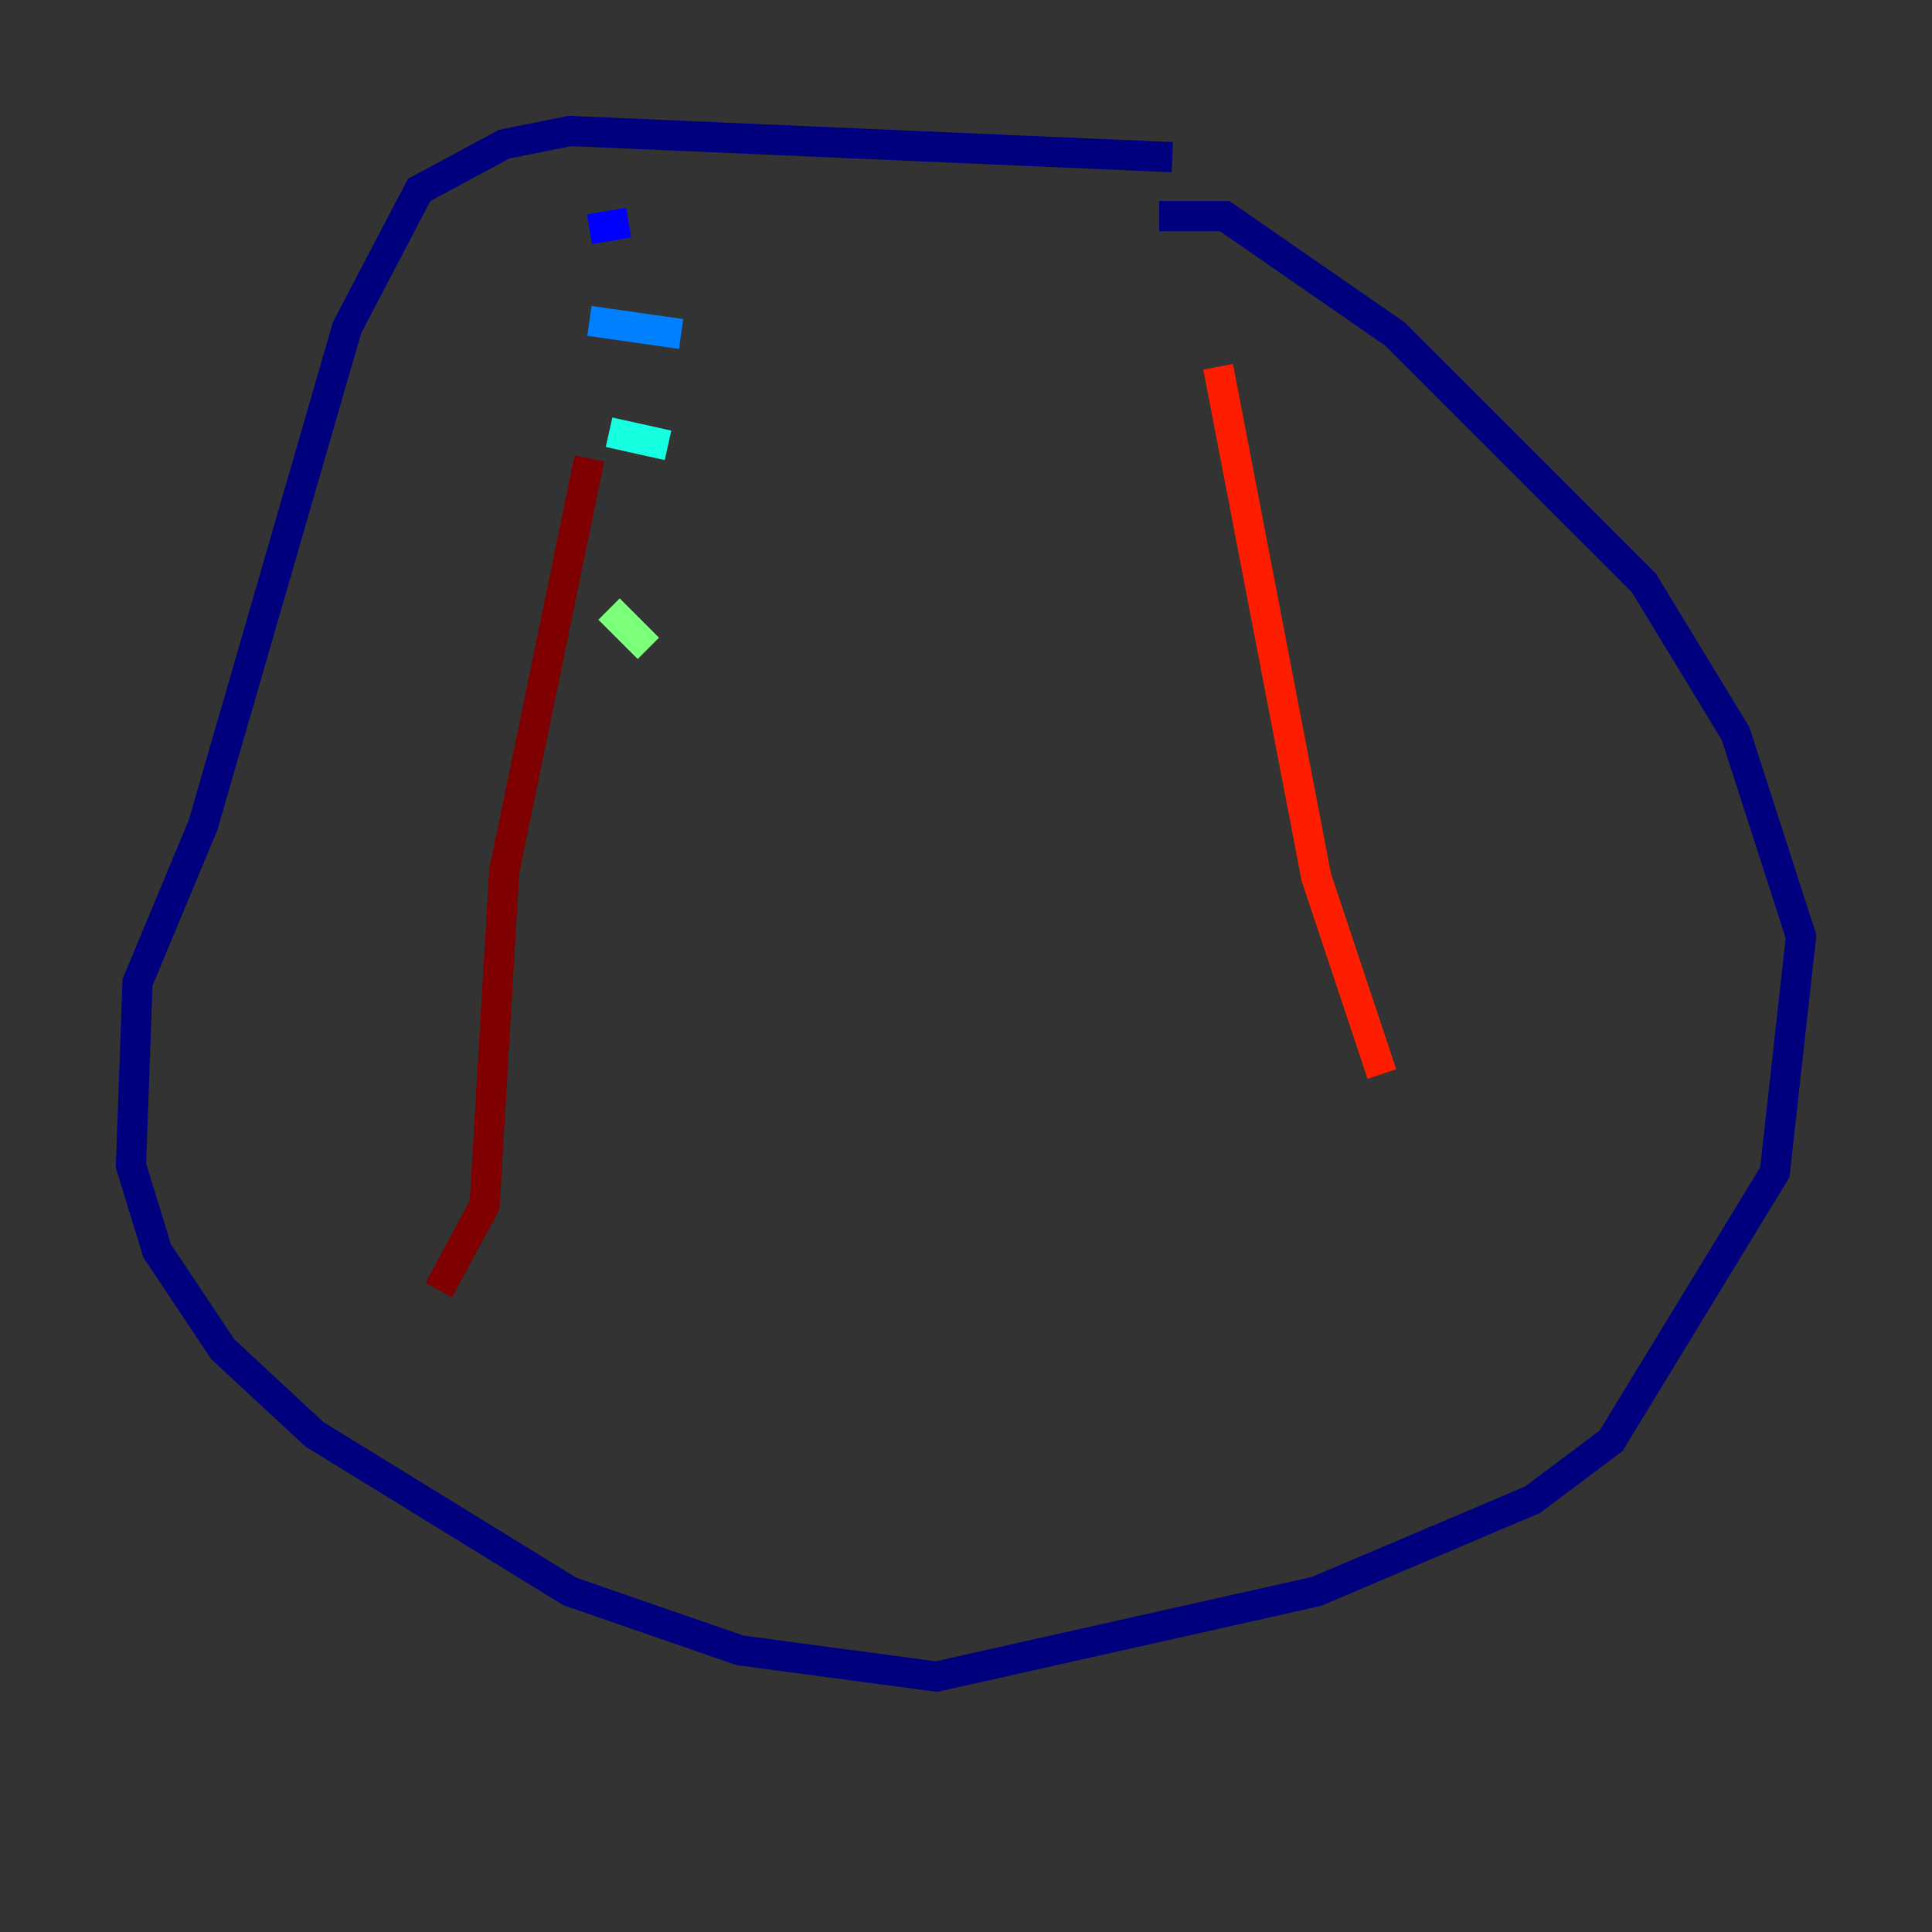 <?xml version="1.0" encoding="utf-8" ?>
<svg baseProfile="tiny" height="128" version="1.2" viewBox="0,0,128,128" width="128" xmlns="http://www.w3.org/2000/svg" xmlns:ev="http://www.w3.org/2001/xml-events" xmlns:xlink="http://www.w3.org/1999/xlink"><rect x="0" y="0" width="128" height="128" fill="#333333" stroke="none"/><defs /><polyline fill="none" points="77.668,10.414 37.749,8.678 33.41,9.546 27.77,12.583 22.997,21.695 13.451,54.671 9.112,65.085 8.678,77.234 10.414,82.875 14.752,89.383 20.827,95.024 37.749,105.437 49.031,109.342 62.047,111.078 87.214,105.437 101.532,99.363 106.739,95.458 117.586,77.668 119.322,62.047 114.983,48.597 108.909,38.617 92.42,22.129 81.139,14.319 76.8,14.319" stroke="#00007f" stroke-width="2" /><polyline fill="none" points="39.051,15.186 41.654,14.752" stroke="#0000ff" stroke-width="2" /><polyline fill="none" points="39.051,21.261 45.125,22.129" stroke="#0080ff" stroke-width="2" /><polyline fill="none" points="40.352,28.637 44.258,29.505" stroke="#15ffe1" stroke-width="2" /><polyline fill="none" points="40.352,40.352 42.956,42.956" stroke="#7cff79" stroke-width="2" /><polyline fill="none" points="40.352,48.163 40.352,48.163" stroke="#e4ff12" stroke-width="2" /><polyline fill="none" points="43.39,57.709 43.39,57.709" stroke="#ff9400" stroke-width="2" /><polyline fill="none" points="80.705,24.298 87.214,58.142 91.552,71.159" stroke="#ff1d00" stroke-width="2" /><polyline fill="none" points="39.051,30.373 33.41,57.709 32.108,79.837 29.071,85.478" stroke="#7f0000" stroke-width="2" /></svg>